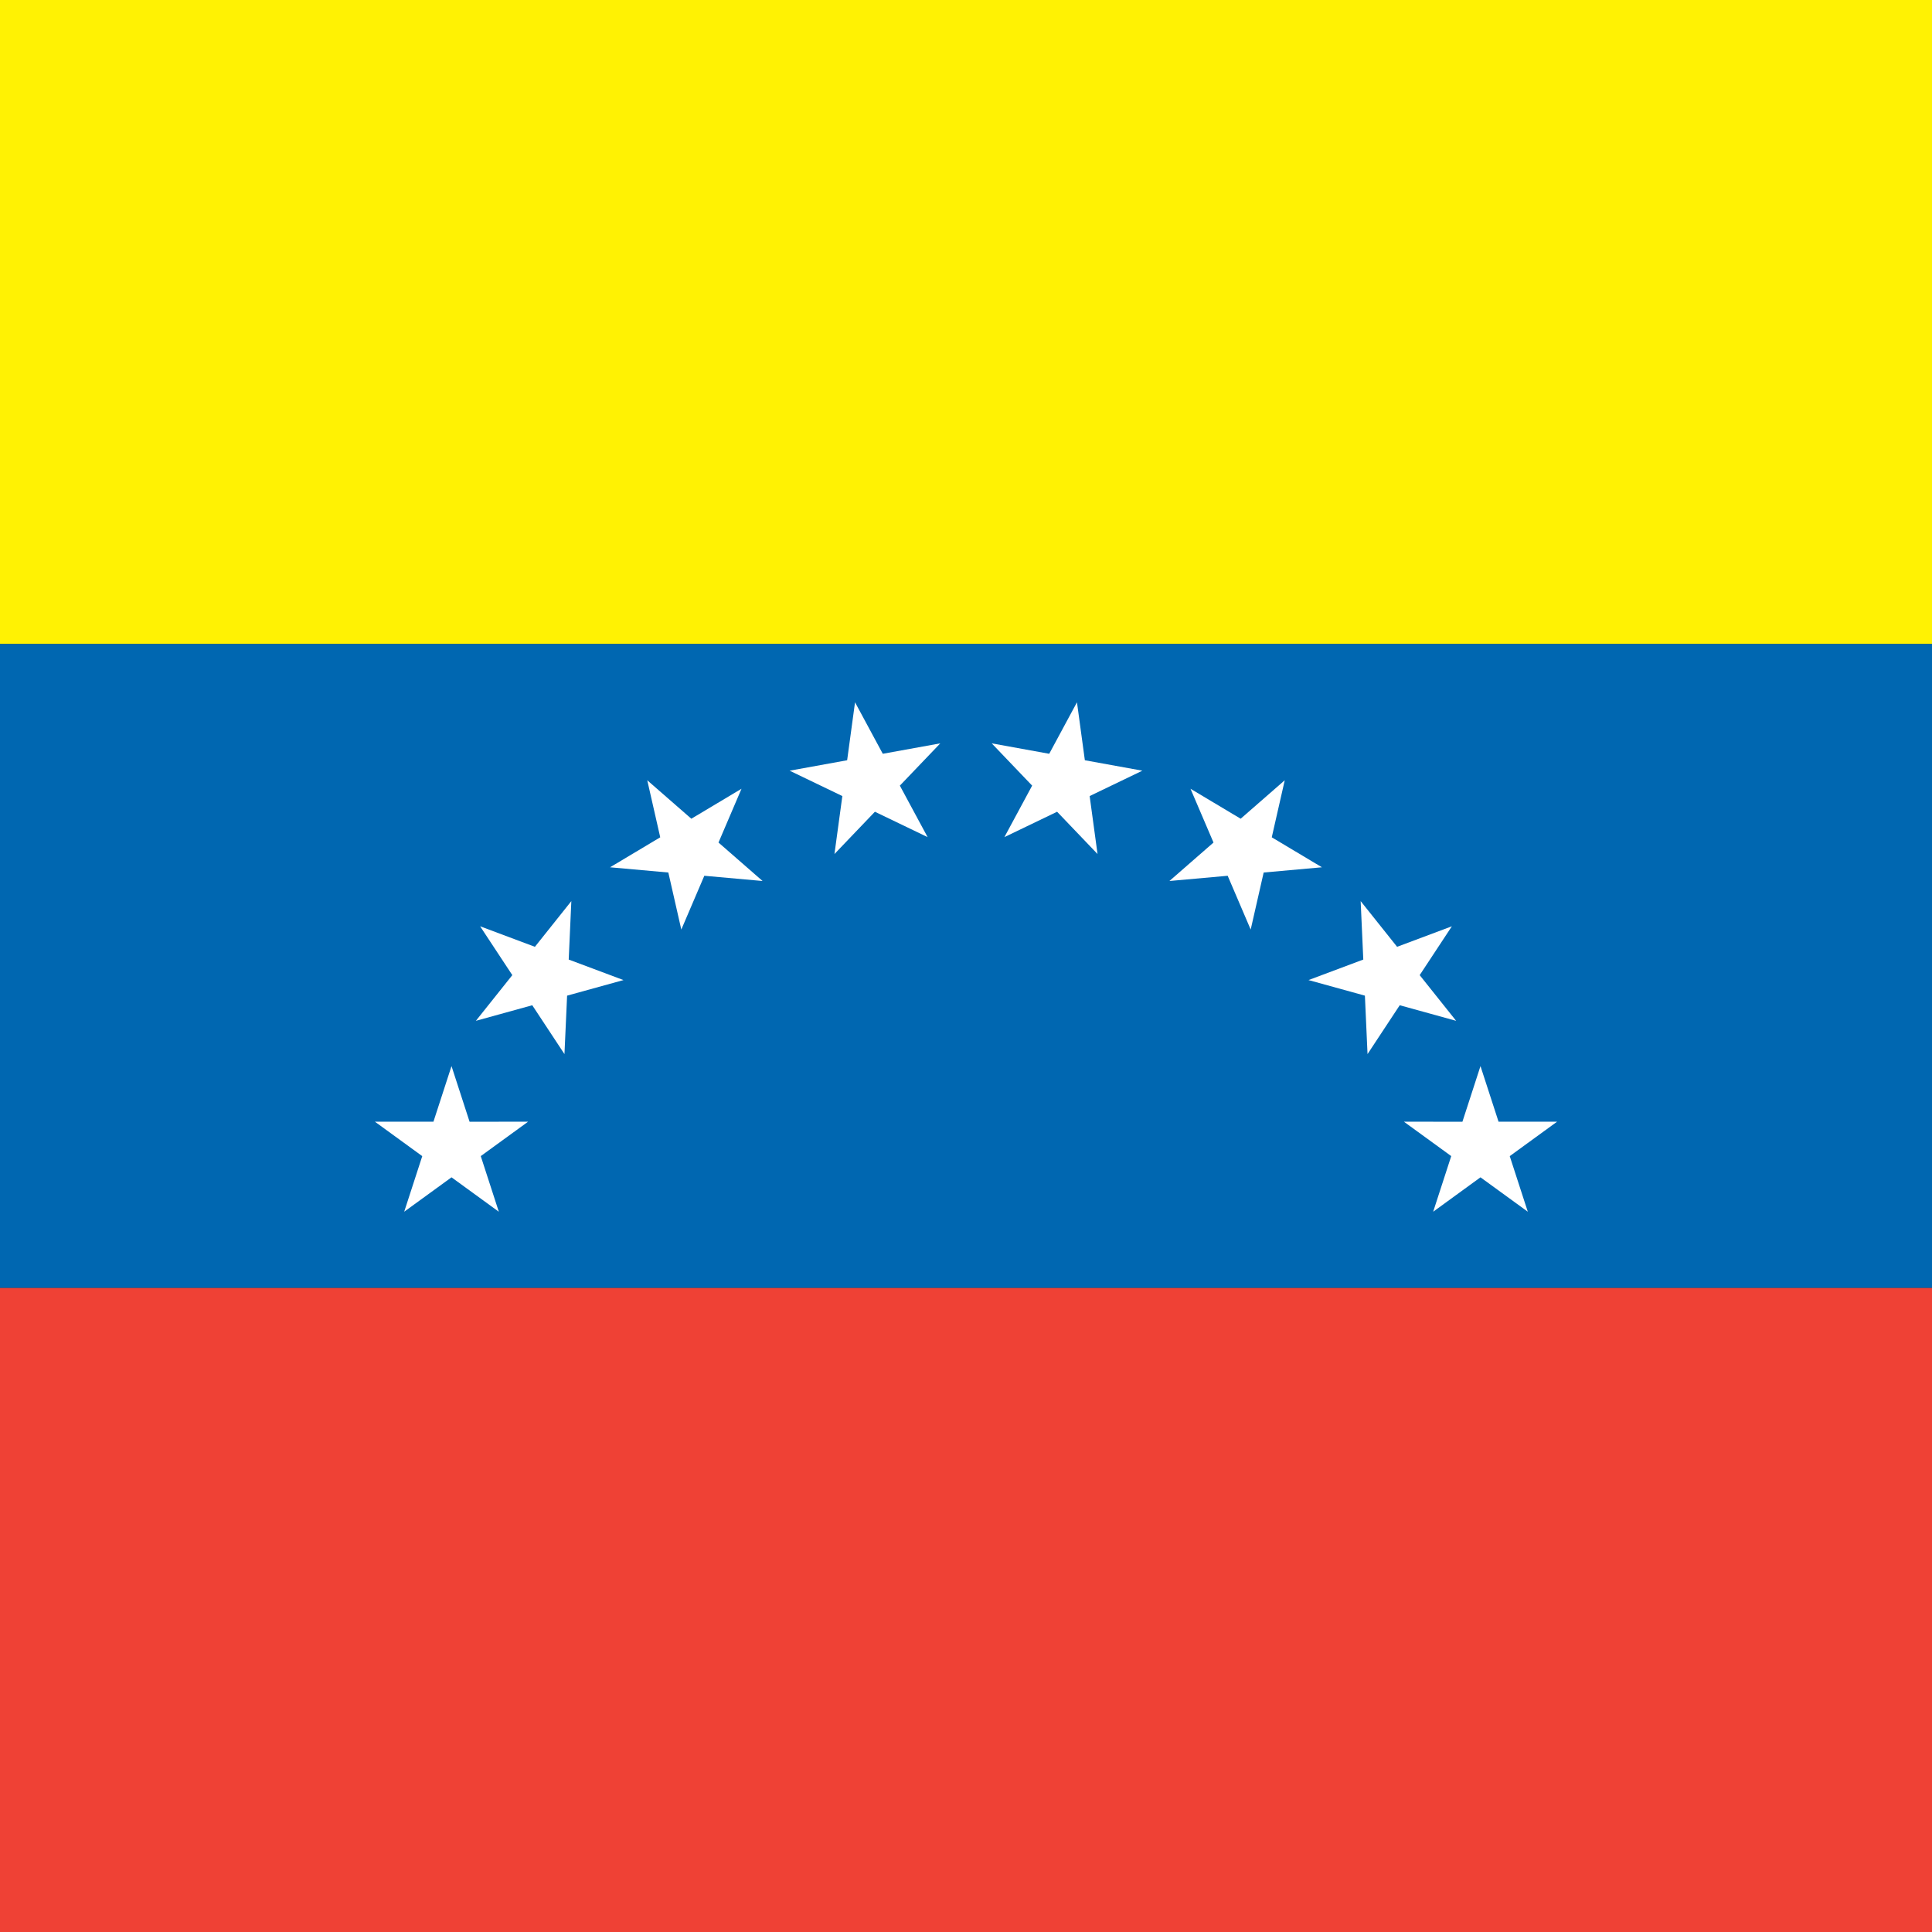 <?xml version="1.0"?>
<svg xmlns="http://www.w3.org/2000/svg" xmlns:xlink="http://www.w3.org/1999/xlink" version="1.1" width="360" height="360" viewBox="0 0 360 360">
<rect x="0" y="0" width="360" height="360" fill="#333333" stroke="none"/>
<!-- Generated by Kreative Vexillo v1.0 -->
<style>
.blue{fill:rgb(0,103,177);}
.red{fill:rgb(239,65,53);}
.white{fill:rgb(255,255,255);}
.yellow{fill:rgb(255,242,3);}
</style>
<defs>
<path id="star" d="M 0.0 -1.0 L 0.225 -0.309 L 0.951 -0.309 L 0.363 0.118 L 0.588 0.809 L 0.0 0.382 L -0.588 0.809 L -0.363 0.118 L -0.951 -0.309 L -0.225 -0.309 Z"/>
</defs>
<g>
<g>
<rect x="0" y="0" width="360" height="120" class="yellow"/>
<rect x="0" y="120" width="360" height="120" class="blue"/>
<rect x="0" y="240" width="360" height="120" class="red"/>
</g>
<g>
<use xlink:href="#star" transform="translate(84.133 213.651) scale(15 15) rotate(-72)" class="white"/>
<use xlink:href="#star" transform="translate(101.191 181.952) scale(15 15) rotate(-51.429)" class="white"/>
<use xlink:href="#star" transform="translate(128.3 158.268) scale(15 15) rotate(-30.857)" class="white"/>
<use xlink:href="#star" transform="translate(162.001 145.62) scale(15 15) rotate(-10.286)" class="white"/>
<use xlink:href="#star" transform="translate(197.999 145.62) scale(15 15) rotate(10.286)" class="white"/>
<use xlink:href="#star" transform="translate(231.7 158.268) scale(15 15) rotate(30.857)" class="white"/>
<use xlink:href="#star" transform="translate(258.809 181.952) scale(15 15) rotate(51.429)" class="white"/>
<use xlink:href="#star" transform="translate(275.866 213.651) scale(15 15) rotate(72)" class="white"/>
</g>
</g>
</svg>
